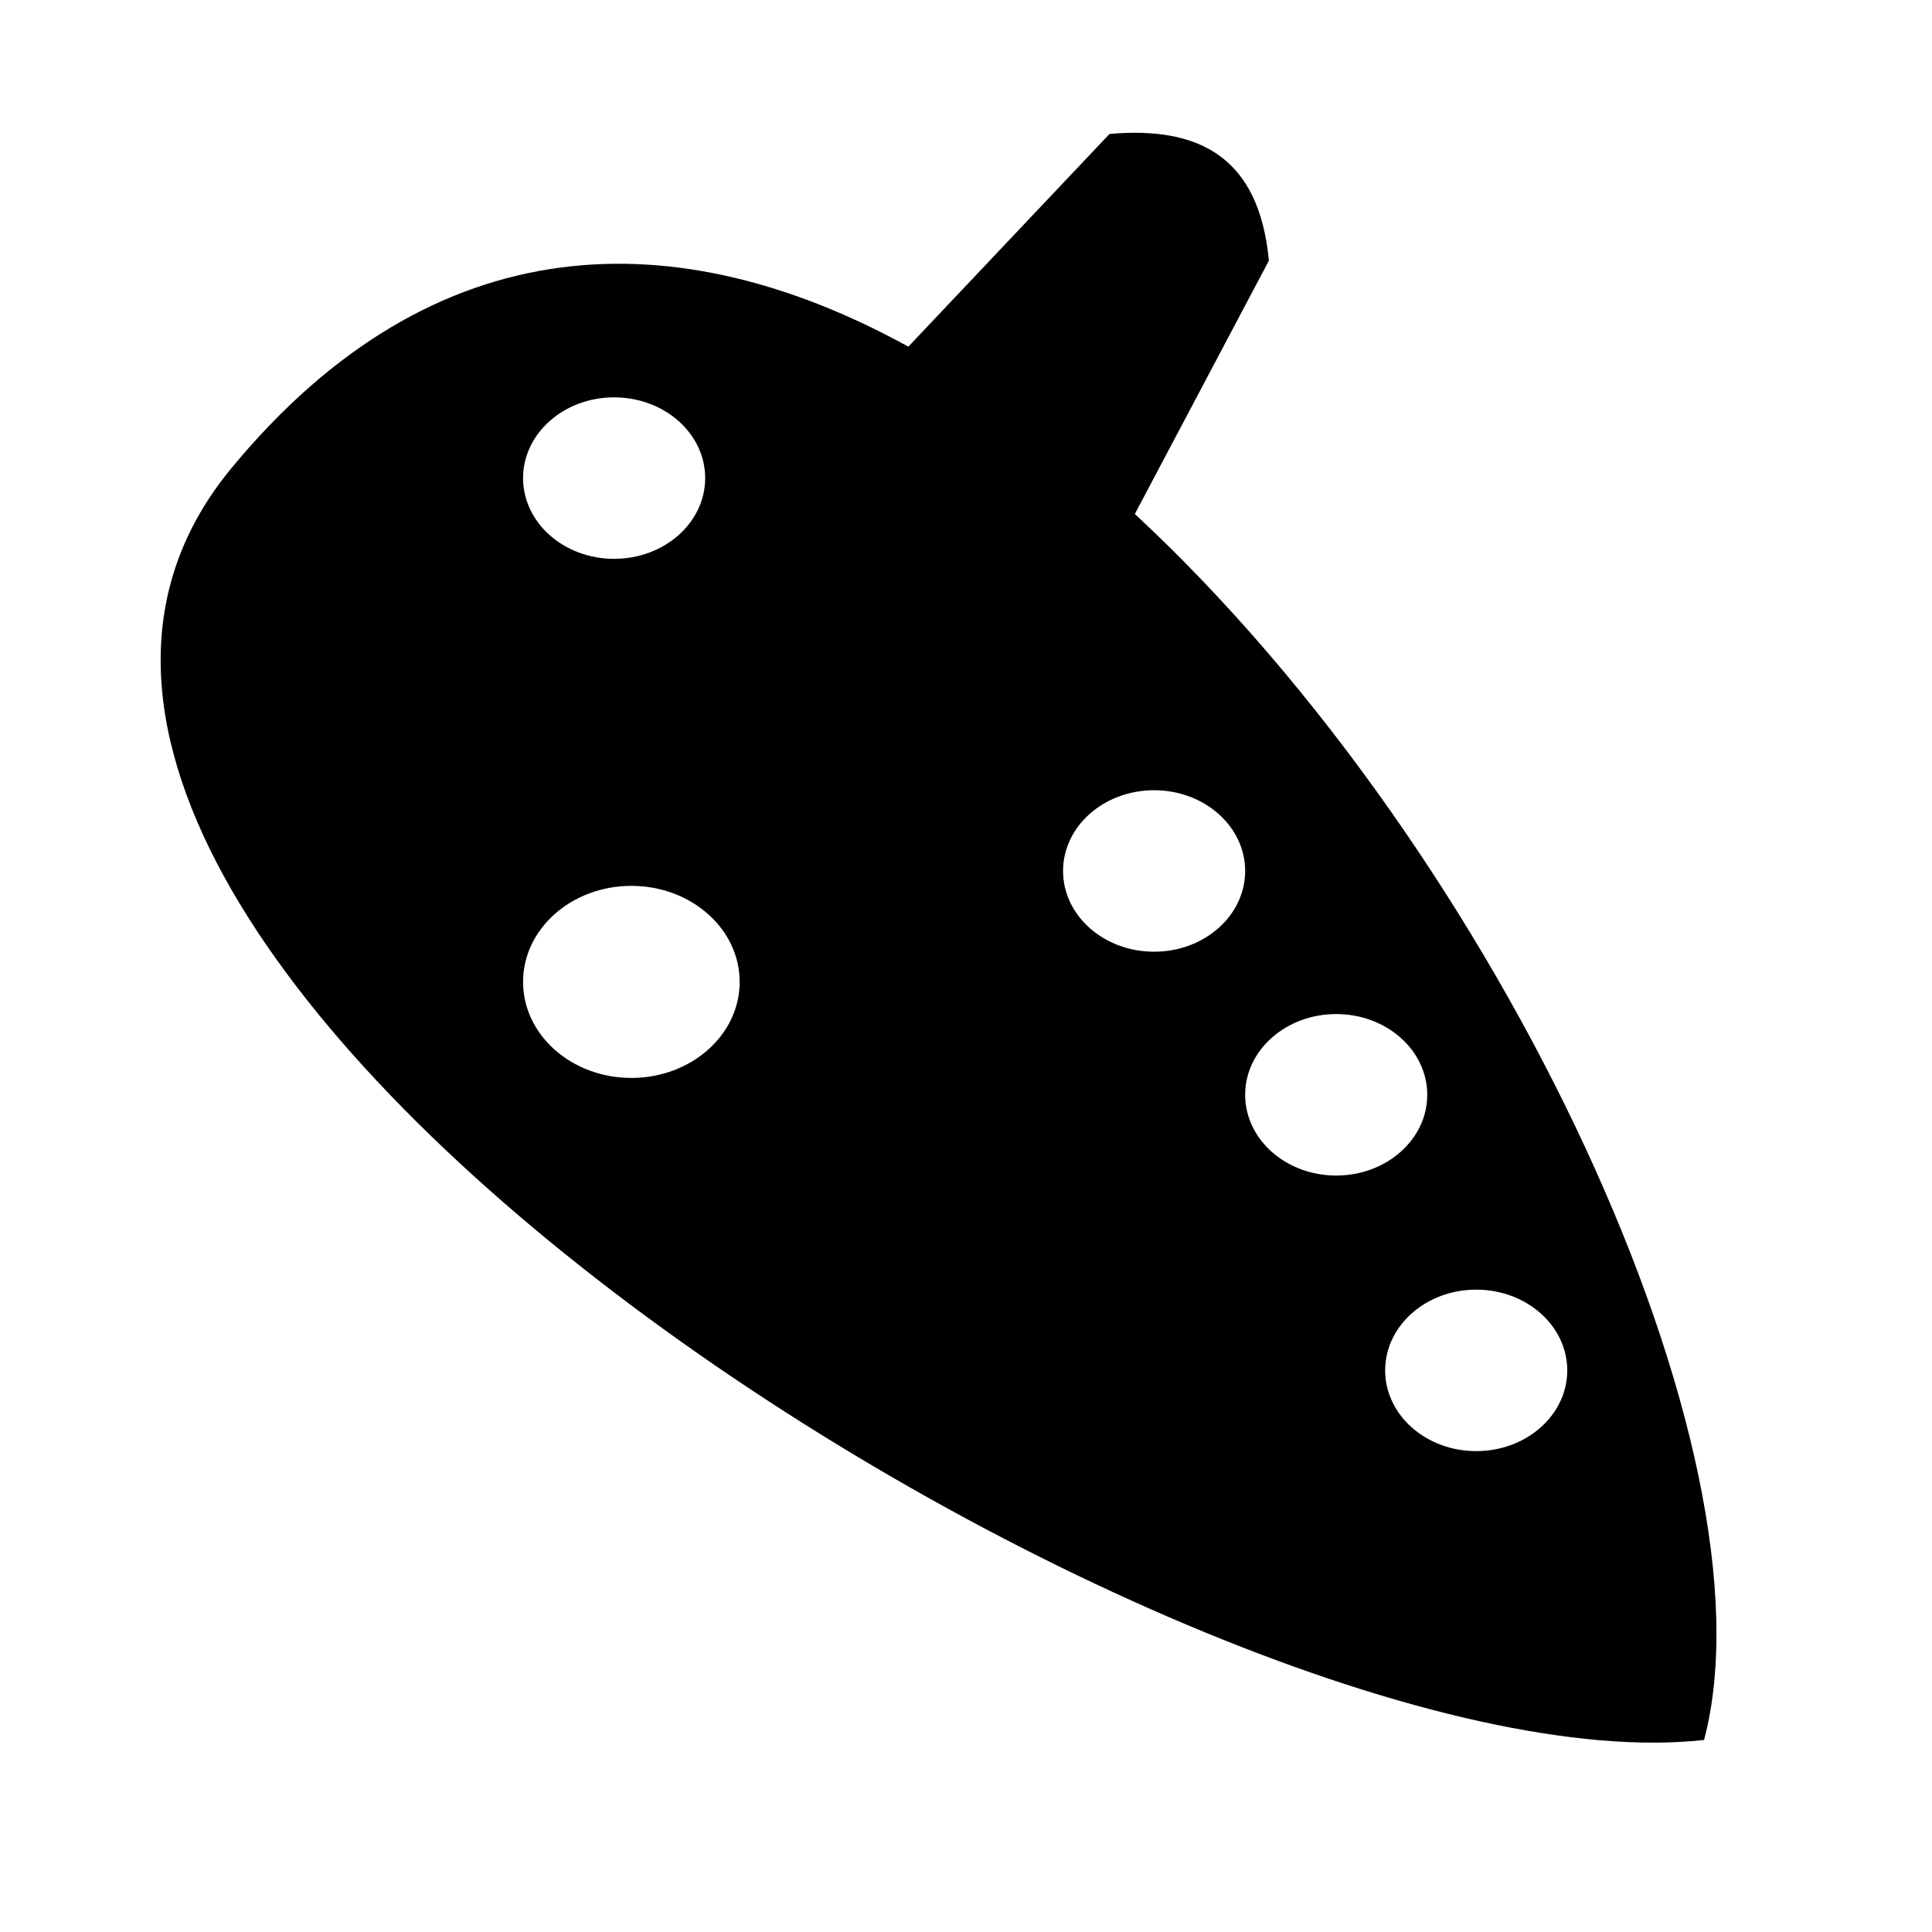 <svg xmlns="http://www.w3.org/2000/svg" width="1024px" height="1024px" viewBox="0 -64 1024 1024"><path d="M903.205 858.211c-268.562 30.012-989.445-421.031-780.625-673.977 107.781-130.566 236.783-131.568 358.864-64.505l106.613-112.732c0-0.003 0-0.007 0-0.010l0.008 0.007c48.136-4.246 79.347 12.777 84.476 67.145l-71.054 134.283c194.59 180.55 341.552 498.498 301.718 649.791zM782.418 705.126c26.652 0 48.257-19.16 48.257-42.794s-21.604-42.794-48.257-42.794c-26.652 0-48.257 19.16-48.257 42.794s21.606 42.794 48.257 42.794zM708.215 559.061c26.652 0 48.257-19.16 48.257-42.794s-21.604-42.794-48.257-42.794c-26.652 0-48.258 19.16-48.258 42.794s21.606 42.794 48.258 42.794zM611.701 440.426c26.652 0 48.257-19.16 48.257-42.794s-21.604-42.794-48.257-42.794-48.258 19.16-48.258 42.794 21.606 42.794 48.258 42.794zM325.5 146.605c-26.652 0-48.258 19.16-48.258 42.794s21.606 42.794 48.258 42.794c26.652 0 48.257-19.16 48.257-42.794s-21.606-42.794-48.257-42.794zM334.639 405.528c-31.701 0-57.397 22.789-57.397 50.899s25.699 50.899 57.397 50.899c31.701 0 57.397-22.789 57.397-50.899s-25.697-50.899-57.397-50.899z"/></svg>